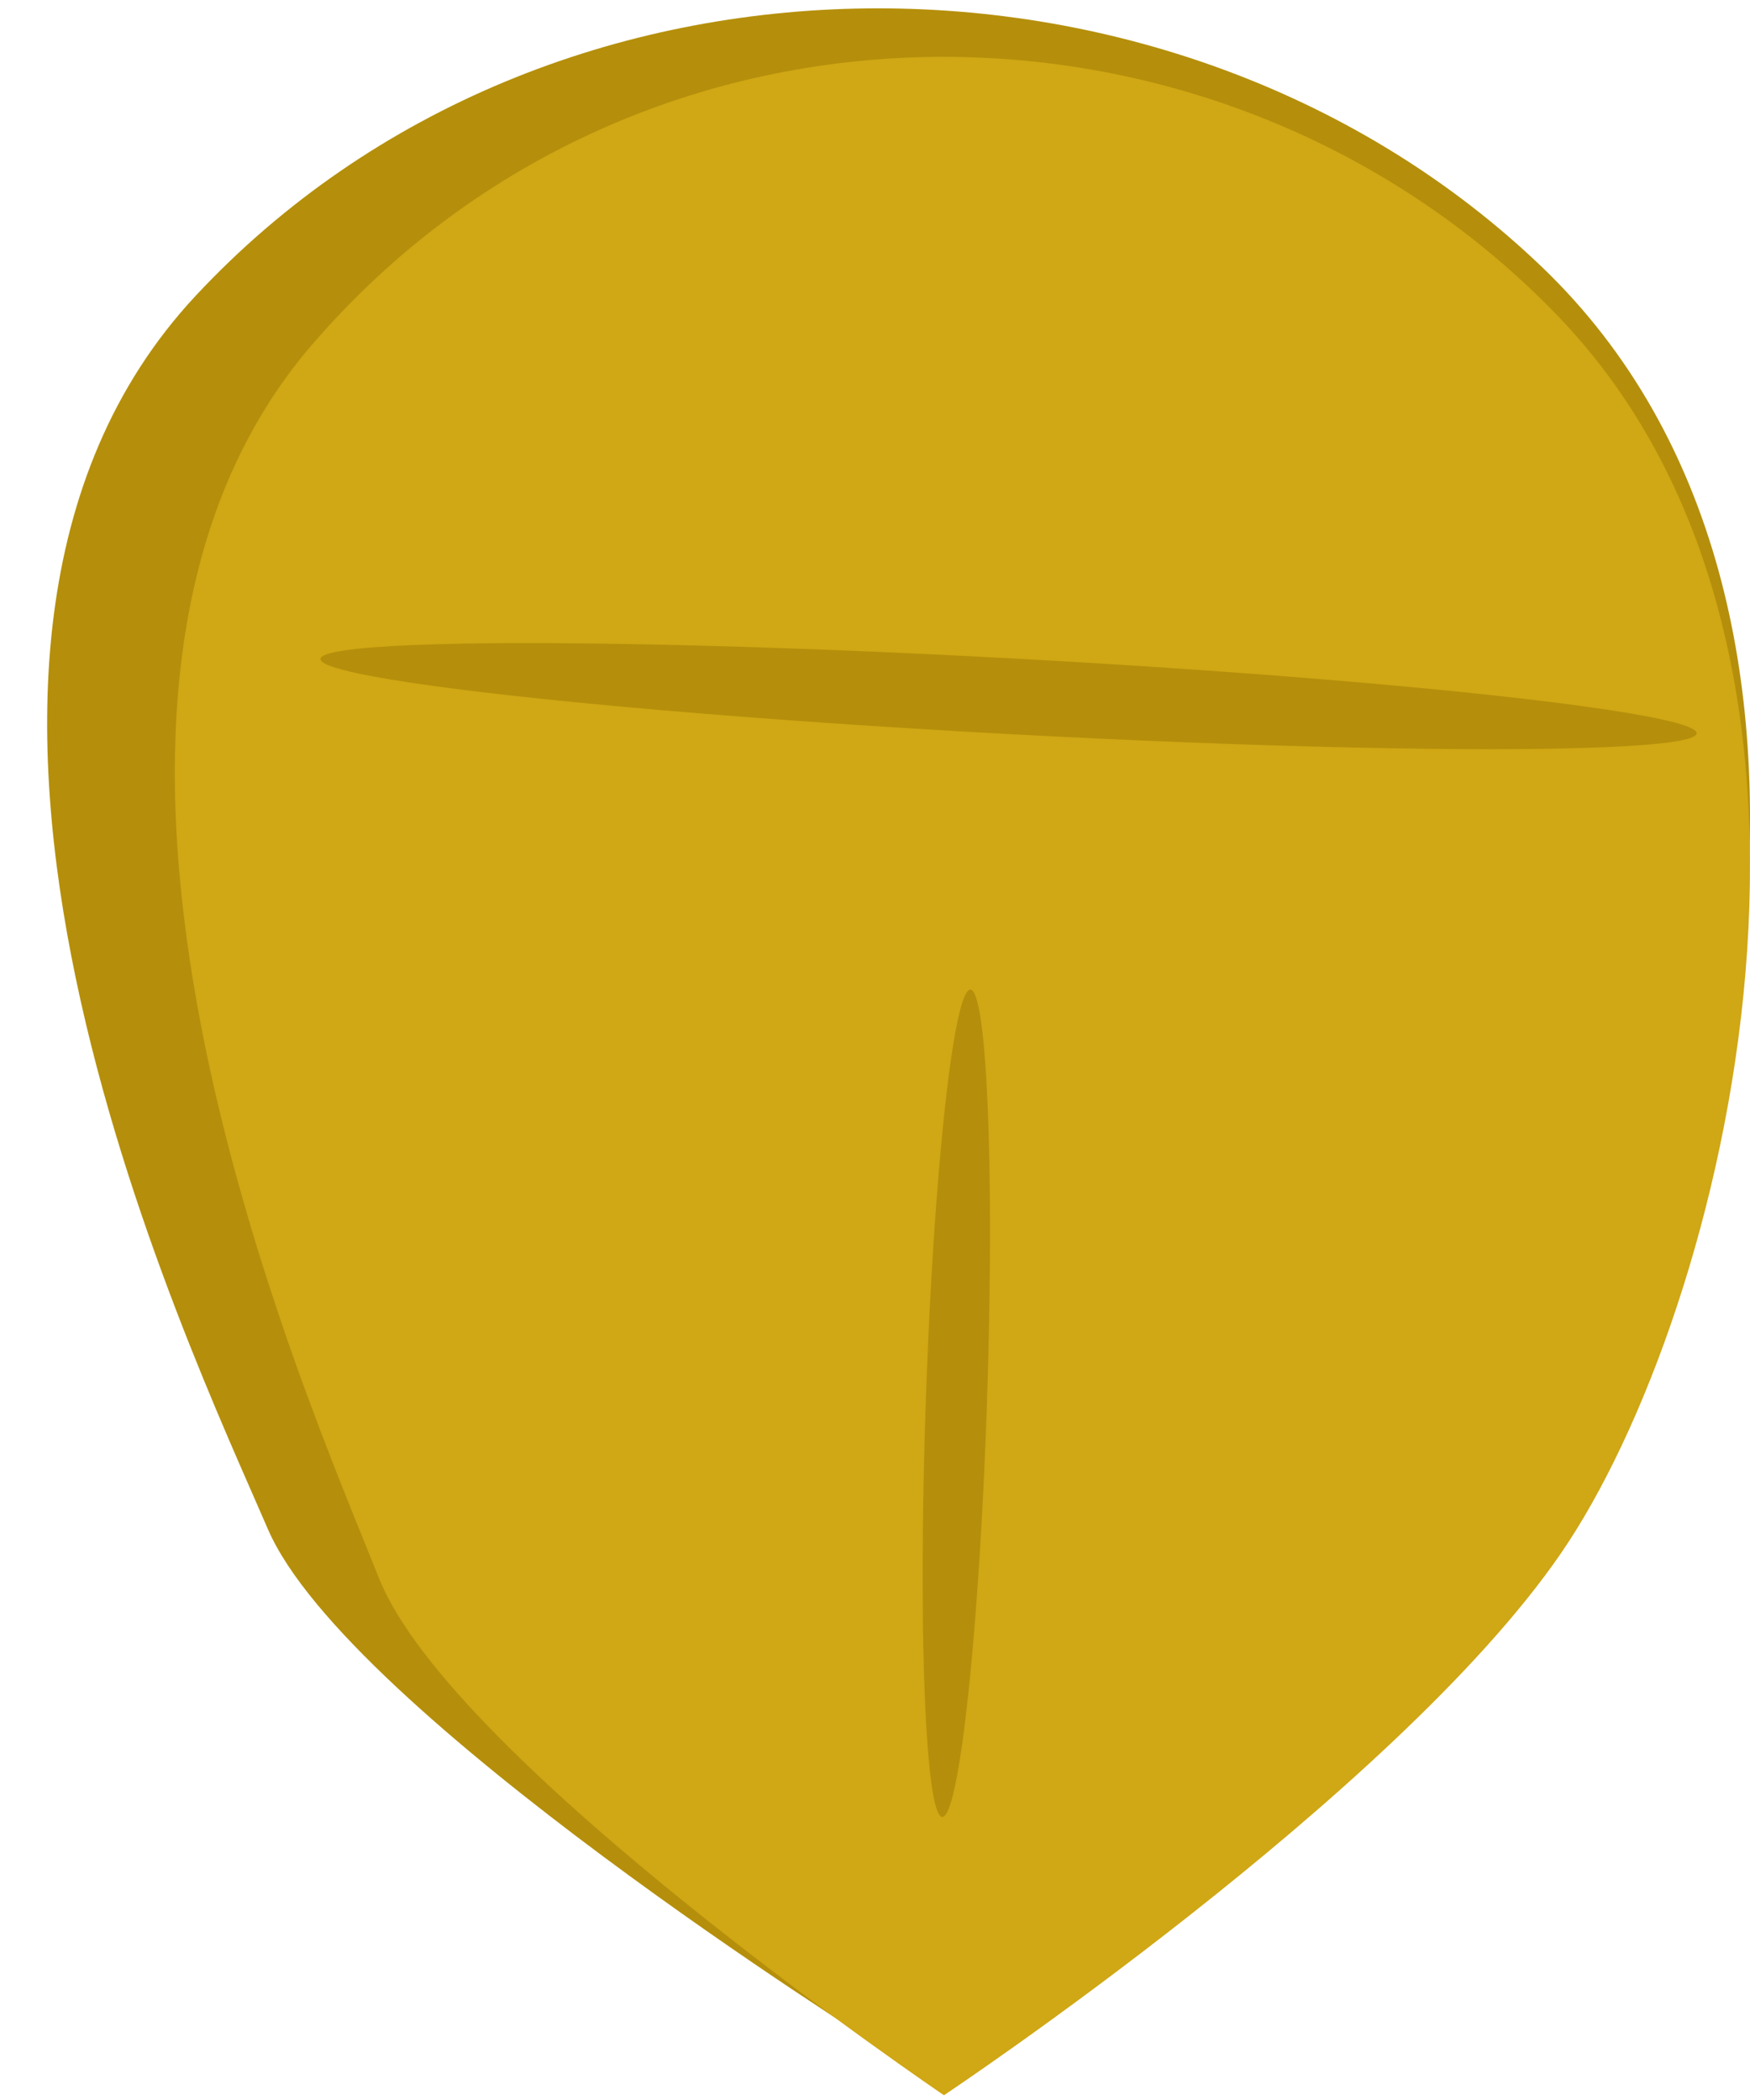 <svg width="35" height="42" viewBox="0 0 35 42" fill="none" xmlns="http://www.w3.org/2000/svg">
<path d="M5.357 30.581C6.939 34.255 17.572 40.914 17.572 40.914C17.572 40.914 27.321 34.912 30.91 30.083C34.499 25.254 37.992 12.195 30.838 5.339C23.613 -1.585 11.03 -1.719 3.91 5.919C-2.816 13.133 3.775 26.907 5.357 30.581Z" fill="#B58F0B"/>
<path d="M7.581 31.566C9.044 35.242 18.879 41.905 18.879 41.905C18.879 41.905 27.897 35.9 31.217 31.069C34.537 26.237 37.767 13.171 31.15 6.312C24.467 -0.616 12.829 -0.75 6.242 6.892C0.02 14.11 6.117 27.89 7.581 31.566Z" fill="#D0A714"/>
<ellipse cx="0.612" cy="8.282" rx="0.612" ry="8.282" transform="matrix(0.999 0.036 -0.034 0.999 18.797 19.77)" fill="#B58F0B"/>
<ellipse cx="0.757" cy="13.776" rx="0.757" ry="13.776" transform="matrix(0.051 -0.999 -0.999 -0.054 33.895 15.423)" fill="#B58F0B"/>
</svg>
